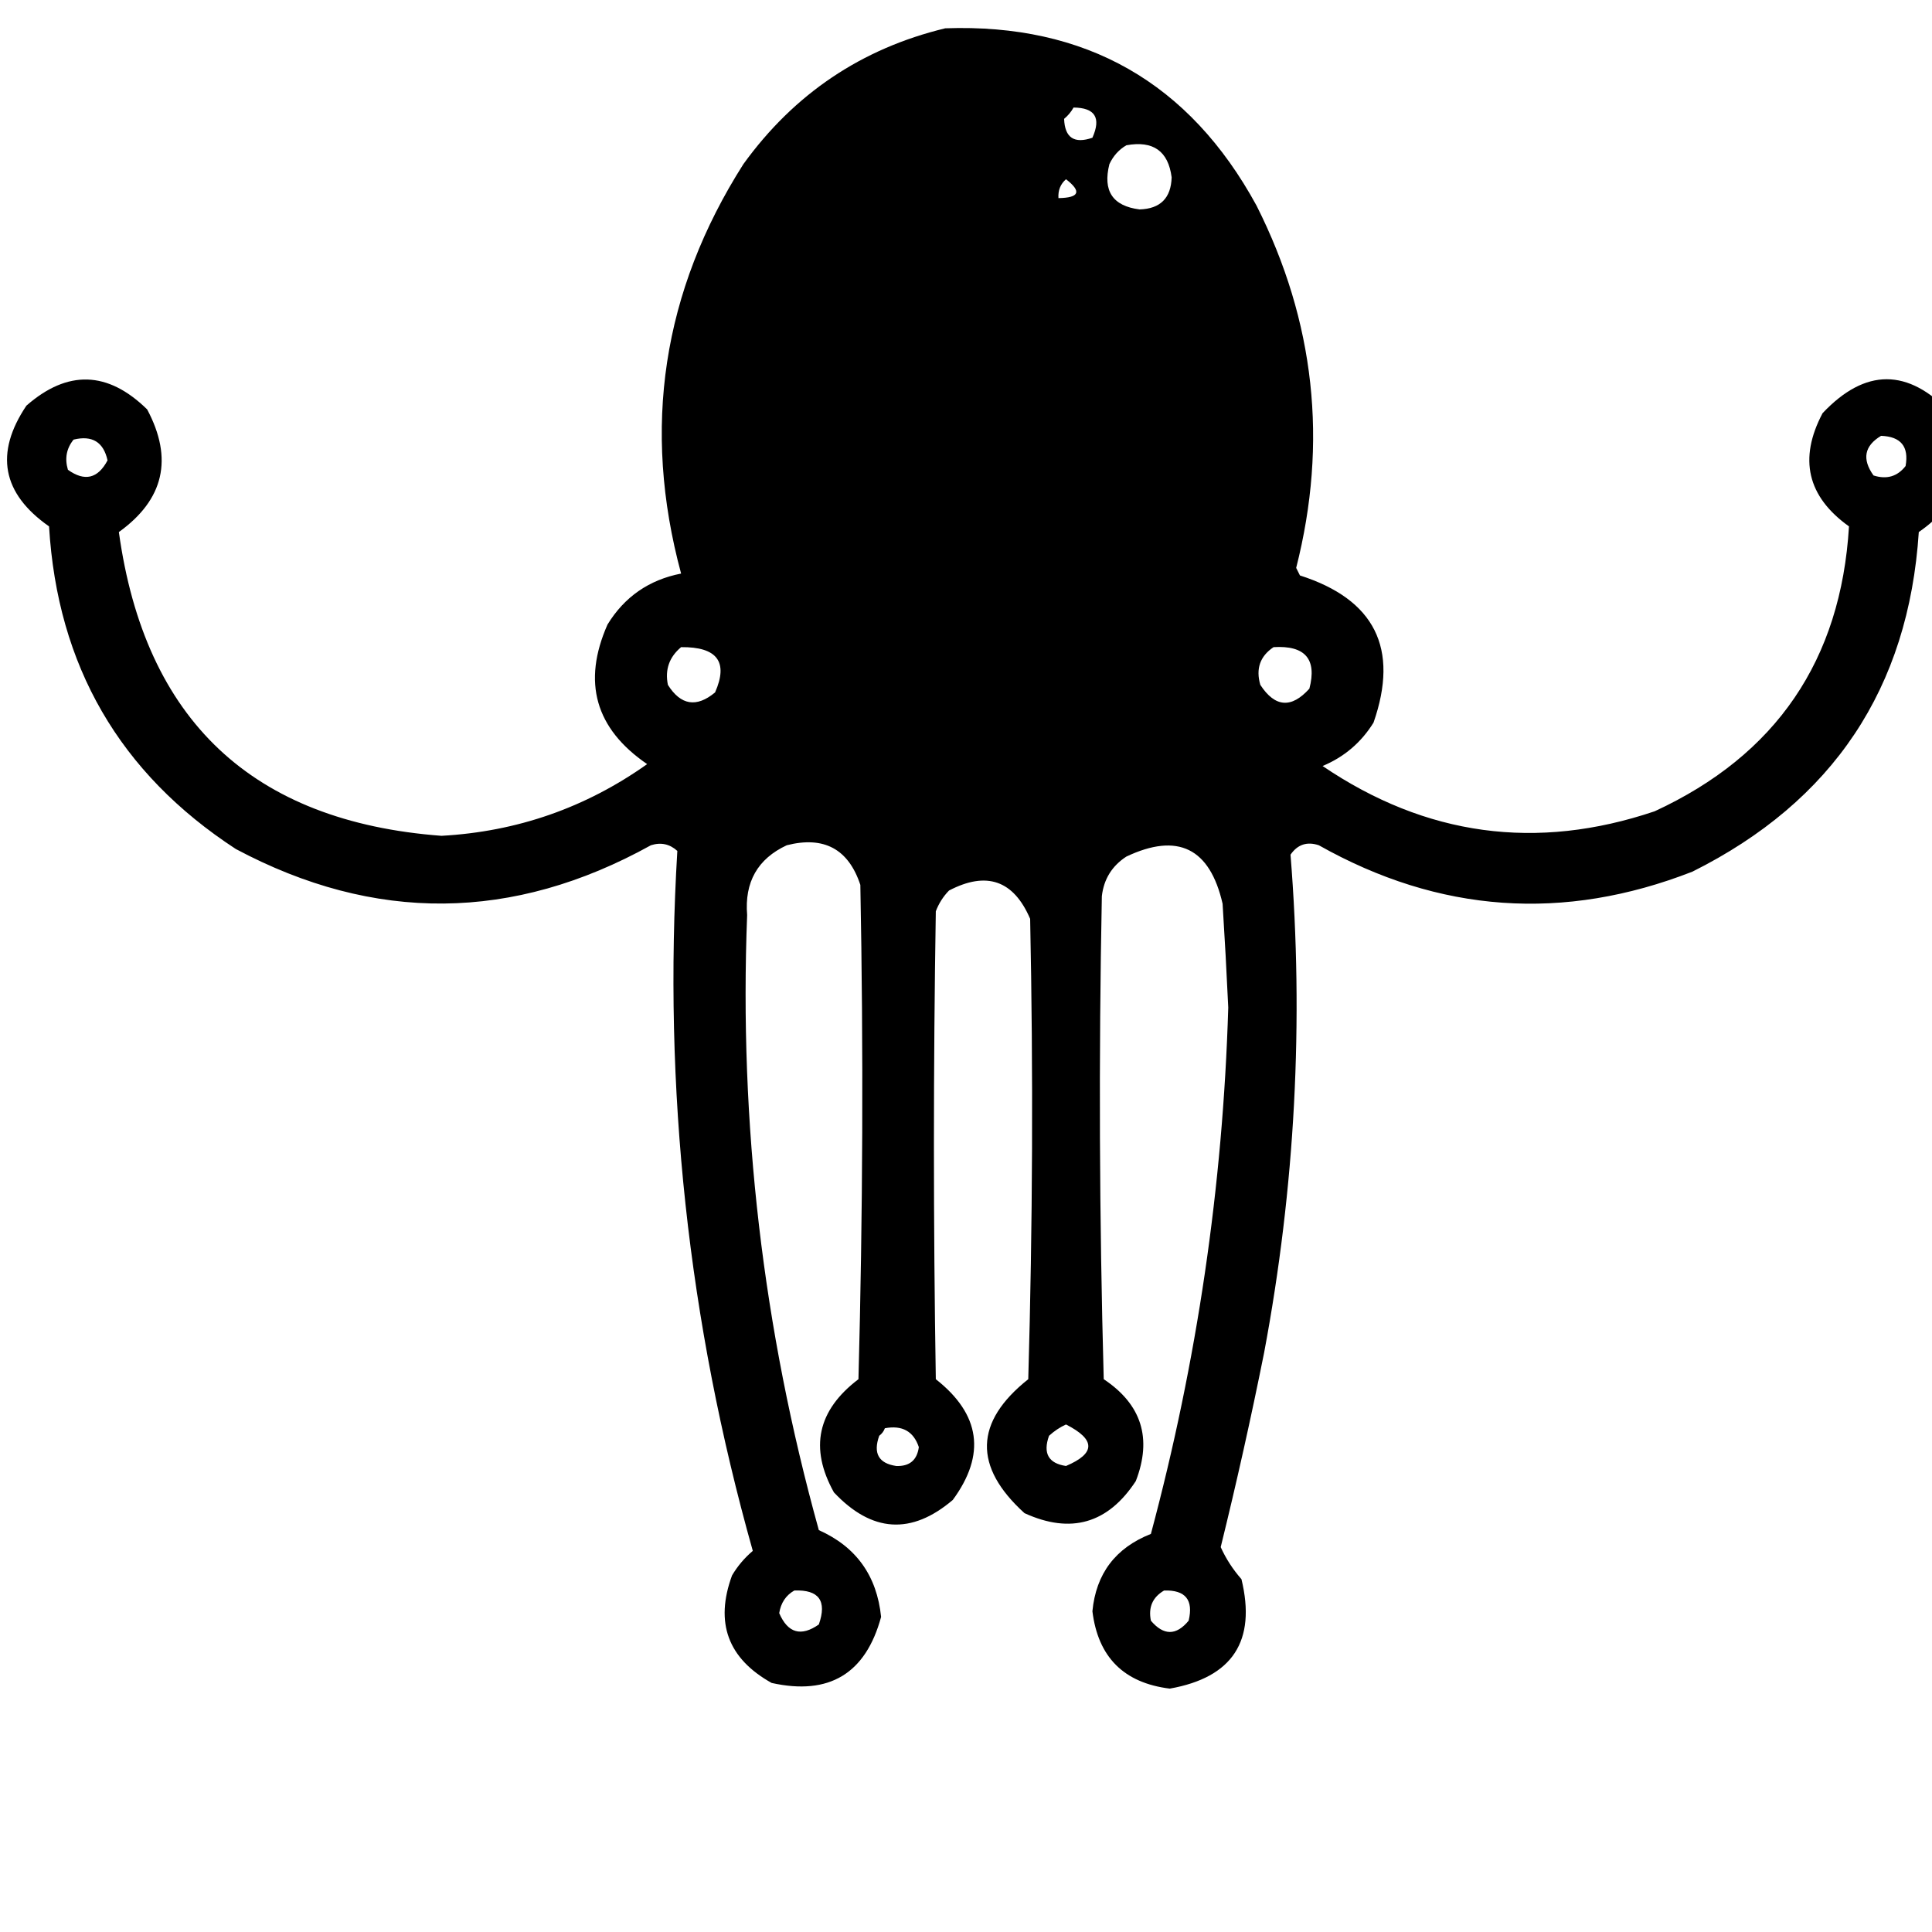<?xml version="1.0" encoding="UTF-8"?>
<!DOCTYPE svg PUBLIC "-//W3C//DTD SVG 1.1//EN" "http://www.w3.org/Graphics/SVG/1.1/DTD/svg11.dtd">
<svg xmlns="http://www.w3.org/2000/svg" version="1.1" width="512px" height="512px"
    style="shape-rendering:geometricPrecision; text-rendering:geometricPrecision; image-rendering:optimizeQuality; fill-rule:evenodd; clip-rule:evenodd"
    xmlns:xlink="http://www.w3.org/1999/xlink">
    <g>
        <path style="opacity:1" fill="#000" d="M 250.5,7.5 
            C 287.705,6.184 315.205,21.851 333,54.5
            C 348.466,85.195 351.966,117.194 343.5,150.5
            C 343.833,151.167 344.167,151.833 344.5,152.5
            C 364.342,158.851 370.842,171.851 364,191.5
            C 360.726,196.774 356.226,200.608 350.5,203
            C 377.865,221.561 407.199,225.561 438.5,215
            C 470.71,200.119 487.877,174.952 490,139.5
            C 478.942,131.59 476.609,121.59 483,109.5
            C 494.319,97.503 505.653,97.503 517,109.5
            C 523.045,122.398 520.212,132.898 508.5,141
            C 505.795,182.381 485.795,212.381 448.5,231
            C 414.402,244.307 381.402,241.973 349.5,224
            C 346.364,222.959 343.864,223.793 342,226.5
            C 345.564,270.642 343.231,314.642 335,358.5
            C 331.541,375.753 327.708,392.92 323.5,410
            C 324.881,413.063 326.714,415.896 329,418.5
            C 332.97,434.89 326.636,444.557 310,447.5
            C 297.825,445.992 290.992,439.158 289.5,427
            C 290.453,417.039 295.619,410.206 305,406.5
            C 317.244,360.795 324.077,314.295 325.5,267
            C 325.078,257.829 324.578,248.662 324,239.5
            C 320.622,224.727 312.122,220.561 298.5,227
            C 294.686,229.481 292.519,232.981 292,237.5
            C 291.167,280.171 291.333,322.837 292.5,365.5
            C 302.541,372.185 305.374,381.185 301,392.5
            C 293.61,403.779 283.777,406.612 271.5,401
            C 257.903,388.663 258.236,376.829 272.5,365.5
            C 273.667,324.837 273.833,284.171 273,243.5
            C 268.625,233.296 261.458,230.796 251.5,236
            C 249.959,237.579 248.792,239.413 248,241.5
            C 247.333,282.833 247.333,324.167 248,365.5
            C 259.831,374.807 261.331,385.474 252.5,397.5
            C 241.537,406.824 231.037,406.157 221,395.5
            C 214.464,383.743 216.631,373.743 227.5,365.5
            C 228.667,321.837 228.833,278.17 228,234.5
            C 224.853,224.993 218.353,221.493 208.5,224
            C 200.777,227.599 197.277,233.765 198,242.5
            C 195.85,297.816 202.183,352.15 217,405.5
            C 226.884,409.907 232.384,417.574 233.5,428.5
            C 229.412,443.545 219.746,449.378 204.5,446
            C 192.897,439.528 189.397,430.028 194,417.5
            C 195.458,415.04 197.291,412.873 199.5,411
            C 182.378,350.278 175.711,288.445 179.5,225.5
            C 177.473,223.661 175.14,223.161 172.5,224
            C 135.94,244.262 99.274,244.596 62.5,225
            C 31.702,204.92 15.202,176.42 13,139.5
            C 0.532,130.77 -1.468,120.103 7,107.5
            C 17.911,97.943 28.578,98.276 39,108.5
            C 45.964,121.564 43.464,132.397 31.5,141
            C 38.401,190.904 66.901,217.737 117,221.5
            C 137.044,220.387 155.211,214.054 171.5,202.5
            C 157.755,193.095 154.255,180.761 161,165.5
            C 165.5,158.163 172,153.663 180.5,152
            C 170.062,113.399 175.562,77.232 197,43.5
            C 210.471,24.859 228.305,12.859 250.5,7.5 Z 
            M 284.5,28.5 
            C 290.191,28.548 291.857,31.215 289.5,36.5
            C 284.681,38.17 282.181,36.503 282,31.5
            C 283.045,30.627 283.878,29.627 284.5,28.5 Z 
            M 298.5,38.5 
            C 305.603,37.202 309.603,40.035 310.5,47
            C 310.333,52.5 307.5,55.333 302,55.5
            C 294.875,54.602 292.208,50.602 294,43.5
            C 295.025,41.313 296.525,39.646 298.5,38.5 Z 
            M 282.5,47.5 
            C 286.714,50.755 286.048,52.421 280.5,52.5
            C 280.365,50.446 281.032,48.779 282.5,47.5 Z 
            M 498.5,115.5 
            C 503.757,115.688 505.924,118.355 505,123.5
            C 502.833,126.287 499.999,127.12 496.5,126
            C 493.402,121.658 494.069,118.158 498.5,115.5 Z 
            M 19.5,116.5 
            C 24.429,115.305 27.429,117.138 28.5,122
            C 25.942,126.842 22.442,127.676 18,124.5
            C 17.109,121.502 17.609,118.836 19.5,116.5 Z 
            M 180.5,171.5 
            C 190.067,171.406 193.067,175.406 189.5,183.5
            C 184.586,187.585 180.419,186.919 177,181.5
            C 176.182,177.469 177.349,174.136 180.5,171.5 Z 
            M 337.5,171.5 
            C 345.879,170.993 349.046,174.66 347,182.5
            C 342.23,187.798 337.896,187.465 334,181.5
            C 332.755,177.235 333.922,173.902 337.5,171.5 Z 
            M 282.5,377.5 
            C 290.382,381.495 290.382,385.161 282.5,388.5
            C 277.849,387.807 276.349,385.141 278,380.5
            C 279.409,379.219 280.909,378.219 282.5,377.5 Z 
            M 234.5,378.5 
            C 239.095,377.64 242.095,379.307 243.5,383.5
            C 243.028,386.97 241.028,388.637 237.5,388.5
            C 232.849,387.807 231.349,385.141 233,380.5
            C 233.717,379.956 234.217,379.289 234.5,378.5 Z 
            M 210.5,421.5 
            C 217.03,421.243 219.197,424.243 217,430.5
            C 212.287,433.797 208.787,432.797 206.5,427.5
            C 206.937,424.775 208.27,422.775 210.5,421.5 Z 
            M 308.5,421.5 
            C 314.157,421.324 316.324,423.991 315,429.5
            C 311.714,433.485 308.381,433.485 305,429.5
            C 304.279,425.946 305.446,423.28 308.5,421.5 Z" />
    </g>
</svg>